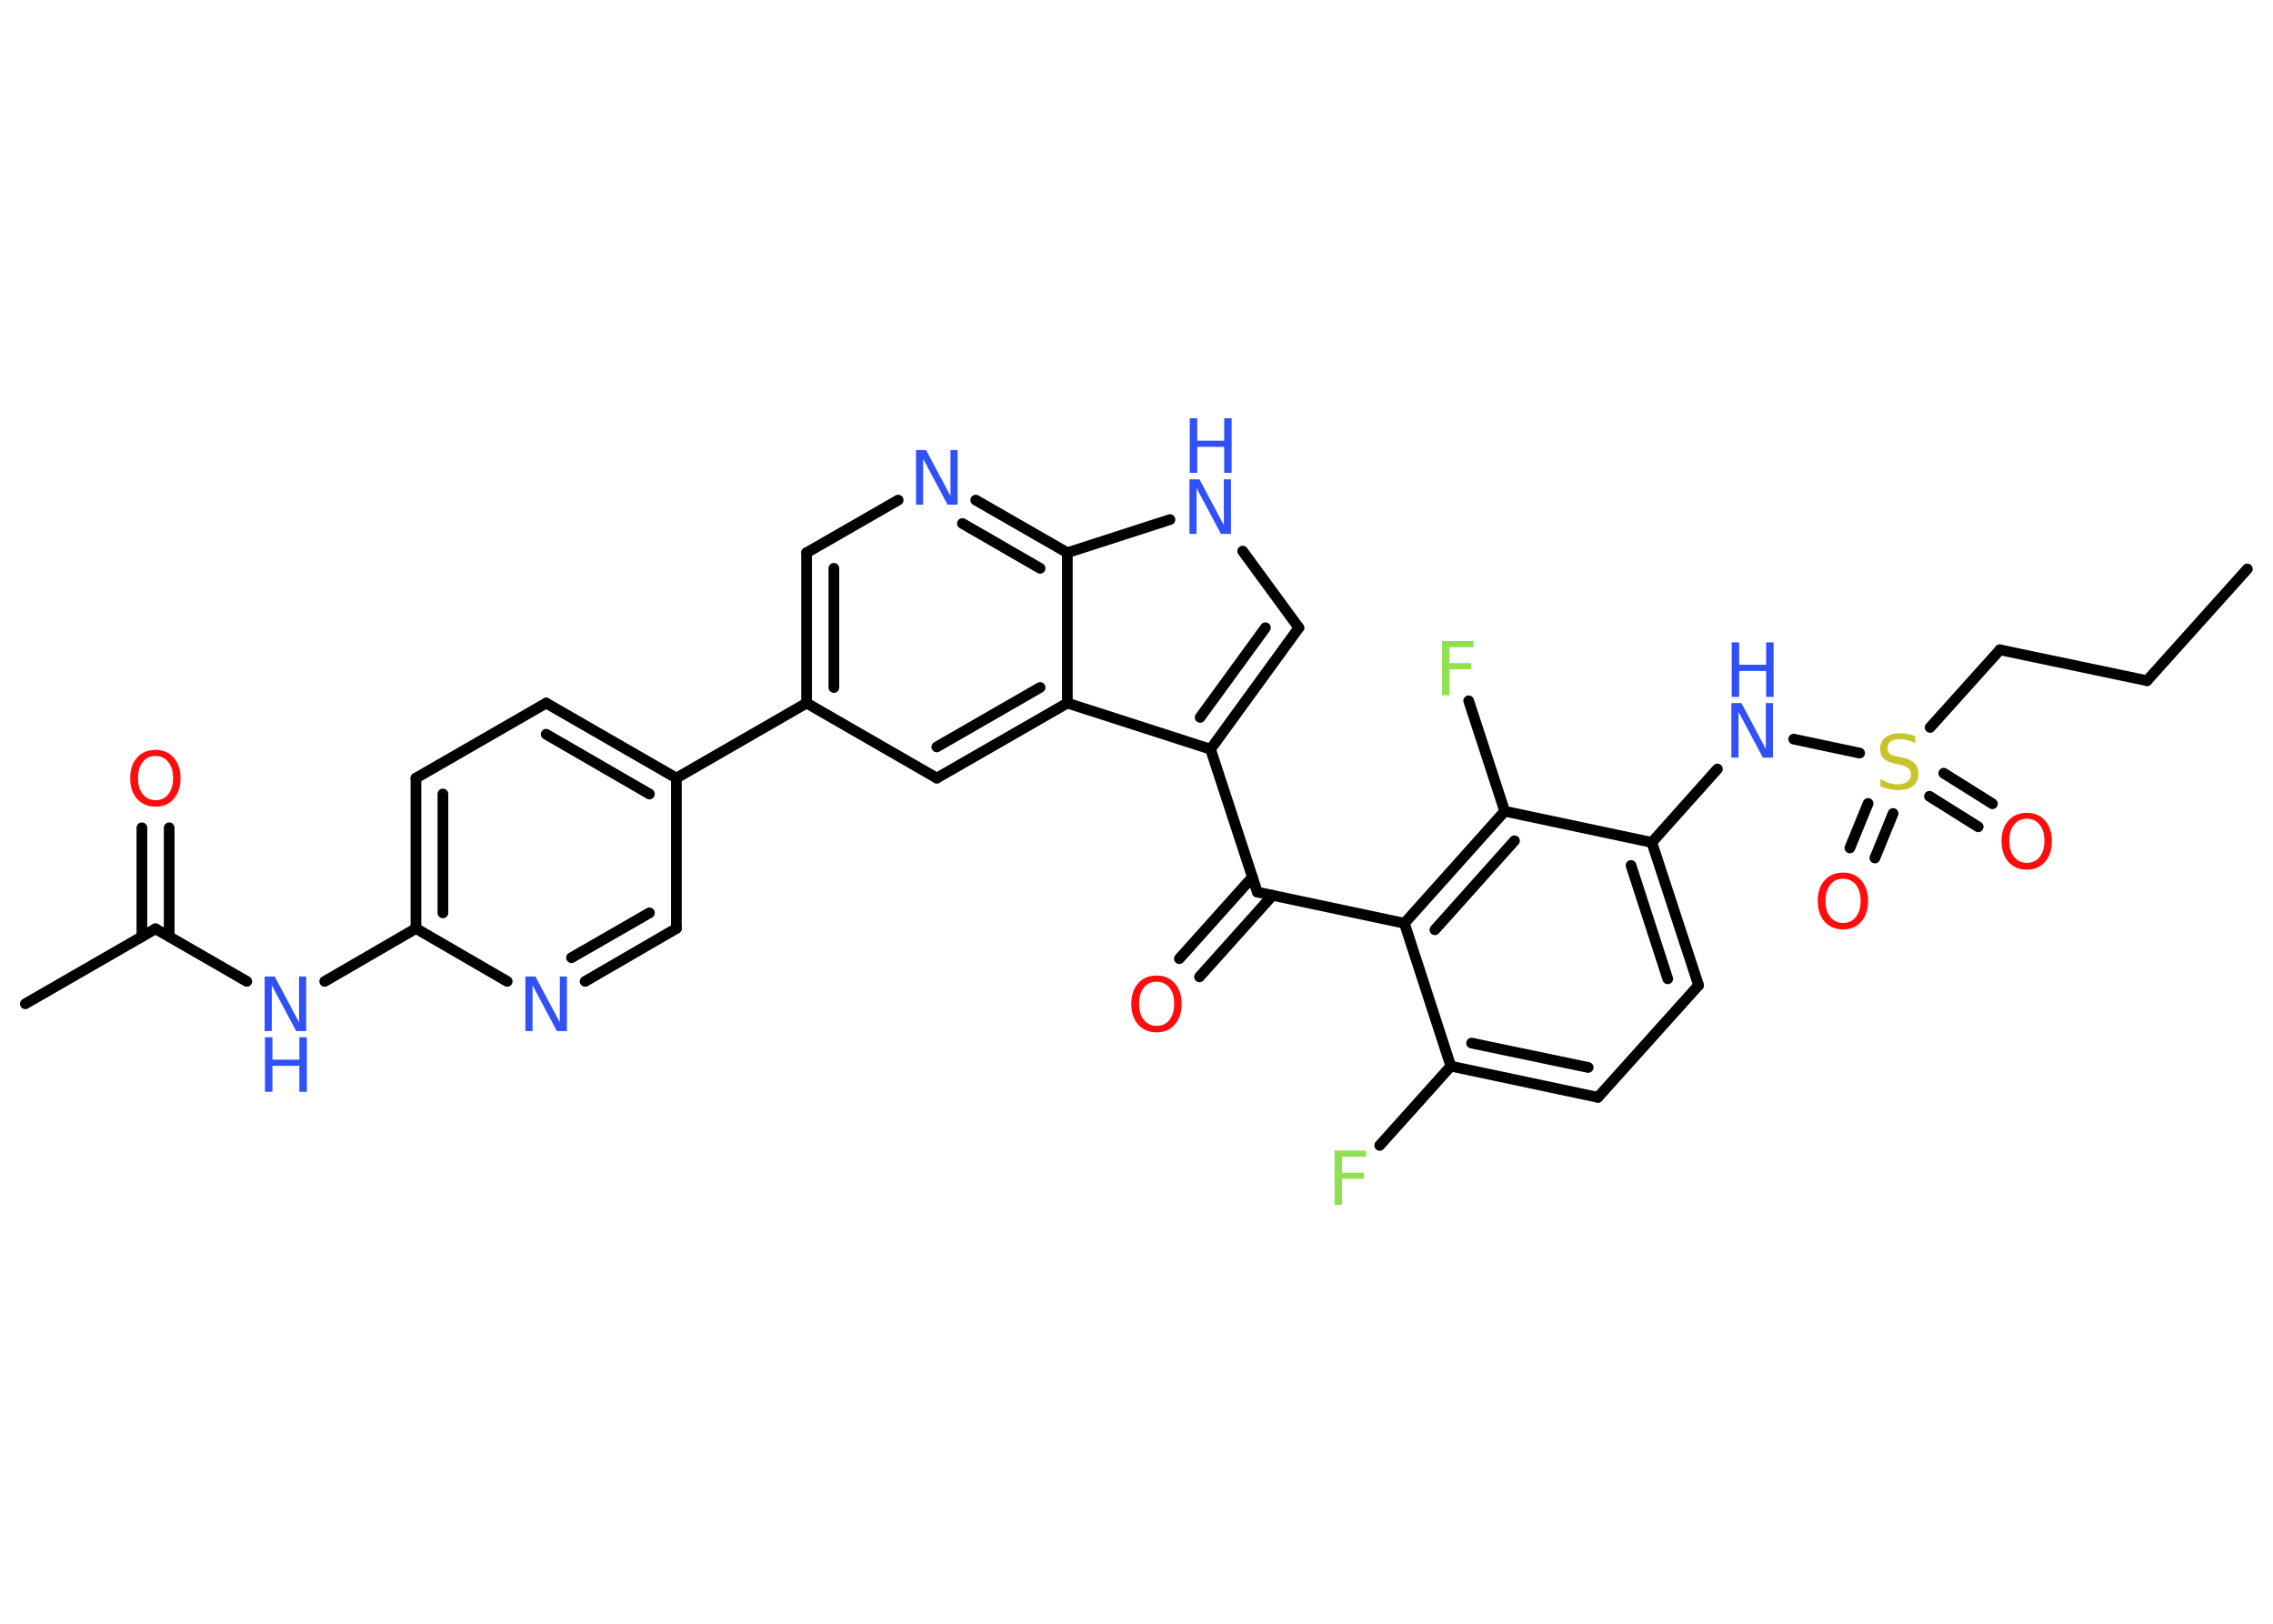 <?xml version='1.0' encoding='UTF-8'?>
<!DOCTYPE svg PUBLIC "-//W3C//DTD SVG 1.1//EN" "http://www.w3.org/Graphics/SVG/1.1/DTD/svg11.dtd">
<svg version='1.2' xmlns='http://www.w3.org/2000/svg' xmlns:xlink='http://www.w3.org/1999/xlink' width='70.0mm' height='50.0mm' viewBox='0 0 70.0 50.0'>
  <desc>Generated by the Chemistry Development Kit (http://github.com/cdk)</desc>
  <g stroke-linecap='round' stroke-linejoin='round' stroke='#000000' stroke-width='.33' fill='#3050F8'>
    <rect x='.0' y='.0' width='70.0' height='50.0' fill='#FFFFFF' stroke='none'/>
    <g id='mol1' class='mol'>
      <line id='mol1bnd1' class='bond' x1='69.21' y1='17.52' x2='66.12' y2='20.96'/>
      <line id='mol1bnd2' class='bond' x1='66.12' y1='20.96' x2='61.59' y2='20.01'/>
      <line id='mol1bnd3' class='bond' x1='61.59' y1='20.01' x2='59.44' y2='22.4'/>
      <g id='mol1bnd4' class='bond'>
        <line x1='58.3' y1='25.05' x2='57.74' y2='26.42'/>
        <line x1='57.53' y1='24.74' x2='56.97' y2='26.11'/>
      </g>
      <g id='mol1bnd5' class='bond'>
        <line x1='59.86' y1='23.81' x2='61.36' y2='24.75'/>
        <line x1='59.42' y1='24.52' x2='60.92' y2='25.46'/>
      </g>
      <line id='mol1bnd6' class='bond' x1='57.27' y1='23.19' x2='55.24' y2='22.76'/>
      <line id='mol1bnd7' class='bond' x1='52.89' y1='23.68' x2='50.87' y2='25.94'/>
      <g id='mol1bnd8' class='bond'>
        <line x1='52.31' y1='30.34' x2='50.87' y2='25.94'/>
        <line x1='51.36' y1='30.14' x2='50.23' y2='26.65'/>
      </g>
      <line id='mol1bnd9' class='bond' x1='52.31' y1='30.34' x2='49.21' y2='33.79'/>
      <g id='mol1bnd10' class='bond'>
        <line x1='44.68' y1='32.83' x2='49.21' y2='33.79'/>
        <line x1='45.32' y1='32.12' x2='48.91' y2='32.87'/>
      </g>
      <line id='mol1bnd11' class='bond' x1='44.68' y1='32.83' x2='42.49' y2='35.27'/>
      <line id='mol1bnd12' class='bond' x1='44.68' y1='32.83' x2='43.25' y2='28.43'/>
      <line id='mol1bnd13' class='bond' x1='43.25' y1='28.43' x2='38.72' y2='27.47'/>
      <g id='mol1bnd14' class='bond'>
        <line x1='39.19' y1='27.57' x2='36.94' y2='30.08'/>
        <line x1='38.57' y1='27.01' x2='36.32' y2='29.52'/>
      </g>
      <line id='mol1bnd15' class='bond' x1='38.72' y1='27.47' x2='37.28' y2='23.07'/>
      <g id='mol1bnd16' class='bond'>
        <line x1='37.28' y1='23.07' x2='40.0' y2='19.33'/>
        <line x1='36.96' y1='22.09' x2='38.97' y2='19.33'/>
      </g>
      <line id='mol1bnd17' class='bond' x1='40.0' y1='19.33' x2='38.27' y2='16.97'/>
      <line id='mol1bnd18' class='bond' x1='36.03' y1='16.0' x2='32.87' y2='17.02'/>
      <g id='mol1bnd19' class='bond'>
        <line x1='32.87' y1='17.02' x2='30.05' y2='15.4'/>
        <line x1='32.03' y1='17.5' x2='29.64' y2='16.12'/>
      </g>
      <line id='mol1bnd20' class='bond' x1='27.66' y1='15.4' x2='24.84' y2='17.02'/>
      <g id='mol1bnd21' class='bond'>
        <line x1='24.84' y1='17.02' x2='24.84' y2='21.65'/>
        <line x1='25.68' y1='17.5' x2='25.68' y2='21.17'/>
      </g>
      <line id='mol1bnd22' class='bond' x1='24.84' y1='21.65' x2='20.83' y2='23.96'/>
      <g id='mol1bnd23' class='bond'>
        <line x1='20.83' y1='23.96' x2='16.82' y2='21.65'/>
        <line x1='20.0' y1='24.45' x2='16.82' y2='22.61'/>
      </g>
      <line id='mol1bnd24' class='bond' x1='16.82' y1='21.65' x2='12.81' y2='23.96'/>
      <g id='mol1bnd25' class='bond'>
        <line x1='12.81' y1='23.96' x2='12.81' y2='28.59'/>
        <line x1='13.64' y1='24.45' x2='13.64' y2='28.11'/>
      </g>
      <line id='mol1bnd26' class='bond' x1='12.81' y1='28.59' x2='10.0' y2='30.22'/>
      <line id='mol1bnd27' class='bond' x1='7.6' y1='30.22' x2='4.79' y2='28.6'/>
      <line id='mol1bnd28' class='bond' x1='4.79' y1='28.6' x2='.78' y2='30.91'/>
      <g id='mol1bnd29' class='bond'>
        <line x1='4.37' y1='28.84' x2='4.37' y2='25.49'/>
        <line x1='5.21' y1='28.84' x2='5.21' y2='25.49'/>
      </g>
      <line id='mol1bnd30' class='bond' x1='12.81' y1='28.59' x2='15.62' y2='30.22'/>
      <g id='mol1bnd31' class='bond'>
        <line x1='18.02' y1='30.22' x2='20.83' y2='28.59'/>
        <line x1='17.6' y1='29.49' x2='20.0' y2='28.11'/>
      </g>
      <line id='mol1bnd32' class='bond' x1='20.83' y1='23.96' x2='20.83' y2='28.59'/>
      <line id='mol1bnd33' class='bond' x1='24.84' y1='21.65' x2='28.85' y2='23.96'/>
      <g id='mol1bnd34' class='bond'>
        <line x1='28.85' y1='23.96' x2='32.87' y2='21.65'/>
        <line x1='28.85' y1='23.0' x2='32.03' y2='21.17'/>
      </g>
      <line id='mol1bnd35' class='bond' x1='37.28' y1='23.07' x2='32.87' y2='21.65'/>
      <line id='mol1bnd36' class='bond' x1='32.87' y1='17.02' x2='32.87' y2='21.65'/>
      <g id='mol1bnd37' class='bond'>
        <line x1='46.34' y1='24.98' x2='43.25' y2='28.43'/>
        <line x1='46.64' y1='25.89' x2='44.19' y2='28.63'/>
      </g>
      <line id='mol1bnd38' class='bond' x1='50.87' y1='25.94' x2='46.34' y2='24.98'/>
      <line id='mol1bnd39' class='bond' x1='46.34' y1='24.98' x2='45.23' y2='21.58'/>
      <path id='mol1atm4' class='atom' d='M58.98 22.66v.22q-.13 -.06 -.24 -.09q-.12 -.03 -.22 -.03q-.19 .0 -.29 .07q-.1 .07 -.1 .21q.0 .11 .07 .17q.07 .06 .25 .09l.14 .03q.25 .05 .37 .17q.12 .12 .12 .33q.0 .24 -.16 .37q-.16 .13 -.48 .13q-.12 .0 -.25 -.03q-.13 -.03 -.28 -.08v-.23q.14 .08 .27 .12q.13 .04 .26 .04q.2 .0 .3 -.08q.11 -.08 .11 -.22q.0 -.12 -.08 -.19q-.08 -.07 -.25 -.11l-.14 -.03q-.25 -.05 -.37 -.16q-.11 -.11 -.11 -.3q.0 -.22 .16 -.35q.16 -.13 .43 -.13q.12 .0 .24 .02q.12 .02 .25 .06z' stroke='none' fill='#C6C62C'/>
      <path id='mol1atm5' class='atom' d='M56.76 27.06q-.25 .0 -.39 .18q-.15 .18 -.15 .5q.0 .32 .15 .5q.15 .18 .39 .18q.25 .0 .39 -.18q.15 -.18 .15 -.5q.0 -.32 -.15 -.5q-.15 -.18 -.39 -.18zM56.76 26.87q.35 .0 .56 .24q.21 .24 .21 .63q.0 .4 -.21 .64q-.21 .24 -.56 .24q-.35 .0 -.57 -.24q-.21 -.24 -.21 -.64q.0 -.4 .21 -.63q.21 -.24 .57 -.24z' stroke='none' fill='#FF0D0D'/>
      <path id='mol1atm6' class='atom' d='M62.42 25.21q-.25 .0 -.39 .18q-.15 .18 -.15 .5q.0 .32 .15 .5q.15 .18 .39 .18q.25 .0 .39 -.18q.15 -.18 .15 -.5q.0 -.32 -.15 -.5q-.15 -.18 -.39 -.18zM62.42 25.03q.35 .0 .56 .24q.21 .24 .21 .63q.0 .4 -.21 .64q-.21 .24 -.56 .24q-.35 .0 -.57 -.24q-.21 -.24 -.21 -.64q.0 -.4 .21 -.63q.21 -.24 .57 -.24z' stroke='none' fill='#FF0D0D'/>
      <g id='mol1atm7' class='atom'>
        <path d='M53.33 21.65h.3l.75 1.41v-1.41h.22v1.68h-.31l-.75 -1.41v1.41h-.22v-1.68z' stroke='none'/>
        <path d='M53.33 19.78h.23v.69h.83v-.69h.23v1.68h-.23v-.8h-.83v.8h-.23v-1.68z' stroke='none'/>
      </g>
      <path id='mol1atm12' class='atom' d='M41.11 35.43h.96v.19h-.74v.49h.67v.19h-.67v.8h-.23v-1.68z' stroke='none' fill='#90E050'/>
      <path id='mol1atm15' class='atom' d='M35.62 30.23q-.25 .0 -.39 .18q-.15 .18 -.15 .5q.0 .32 .15 .5q.15 .18 .39 .18q.25 .0 .39 -.18q.15 -.18 .15 -.5q.0 -.32 -.15 -.5q-.15 -.18 -.39 -.18zM35.62 30.04q.35 .0 .56 .24q.21 .24 .21 .63q.0 .4 -.21 .64q-.21 .24 -.56 .24q-.35 .0 -.57 -.24q-.21 -.24 -.21 -.64q.0 -.4 .21 -.63q.21 -.24 .57 -.24z' stroke='none' fill='#FF0D0D'/>
      <g id='mol1atm18' class='atom'>
        <path d='M36.64 14.76h.3l.75 1.41v-1.41h.22v1.68h-.31l-.75 -1.41v1.41h-.22v-1.68z' stroke='none'/>
        <path d='M36.64 12.88h.23v.69h.83v-.69h.23v1.68h-.23v-.8h-.83v.8h-.23v-1.68z' stroke='none'/>
      </g>
      <path id='mol1atm20' class='atom' d='M28.22 13.86h.3l.75 1.41v-1.41h.22v1.68h-.31l-.75 -1.41v1.41h-.22v-1.68z' stroke='none'/>
      <g id='mol1atm27' class='atom'>
        <path d='M8.16 30.07h.3l.75 1.41v-1.41h.22v1.68h-.31l-.75 -1.41v1.41h-.22v-1.68z' stroke='none'/>
        <path d='M8.16 31.94h.23v.69h.83v-.69h.23v1.68h-.23v-.8h-.83v.8h-.23v-1.68z' stroke='none'/>
      </g>
      <path id='mol1atm30' class='atom' d='M4.79 23.28q-.25 .0 -.39 .18q-.15 .18 -.15 .5q.0 .32 .15 .5q.15 .18 .39 .18q.25 .0 .39 -.18q.15 -.18 .15 -.5q.0 -.32 -.15 -.5q-.15 -.18 -.39 -.18zM4.79 23.09q.35 .0 .56 .24q.21 .24 .21 .63q.0 .4 -.21 .64q-.21 .24 -.56 .24q-.35 .0 -.57 -.24q-.21 -.24 -.21 -.64q.0 -.4 .21 -.63q.21 -.24 .57 -.24z' stroke='none' fill='#FF0D0D'/>
      <path id='mol1atm31' class='atom' d='M16.19 30.07h.3l.75 1.41v-1.41h.22v1.68h-.31l-.75 -1.41v1.41h-.22v-1.68z' stroke='none'/>
      <path id='mol1atm36' class='atom' d='M44.42 19.74h.96v.19h-.74v.49h.67v.19h-.67v.8h-.23v-1.68z' stroke='none' fill='#90E050'/>
    </g>
  </g>
</svg>

